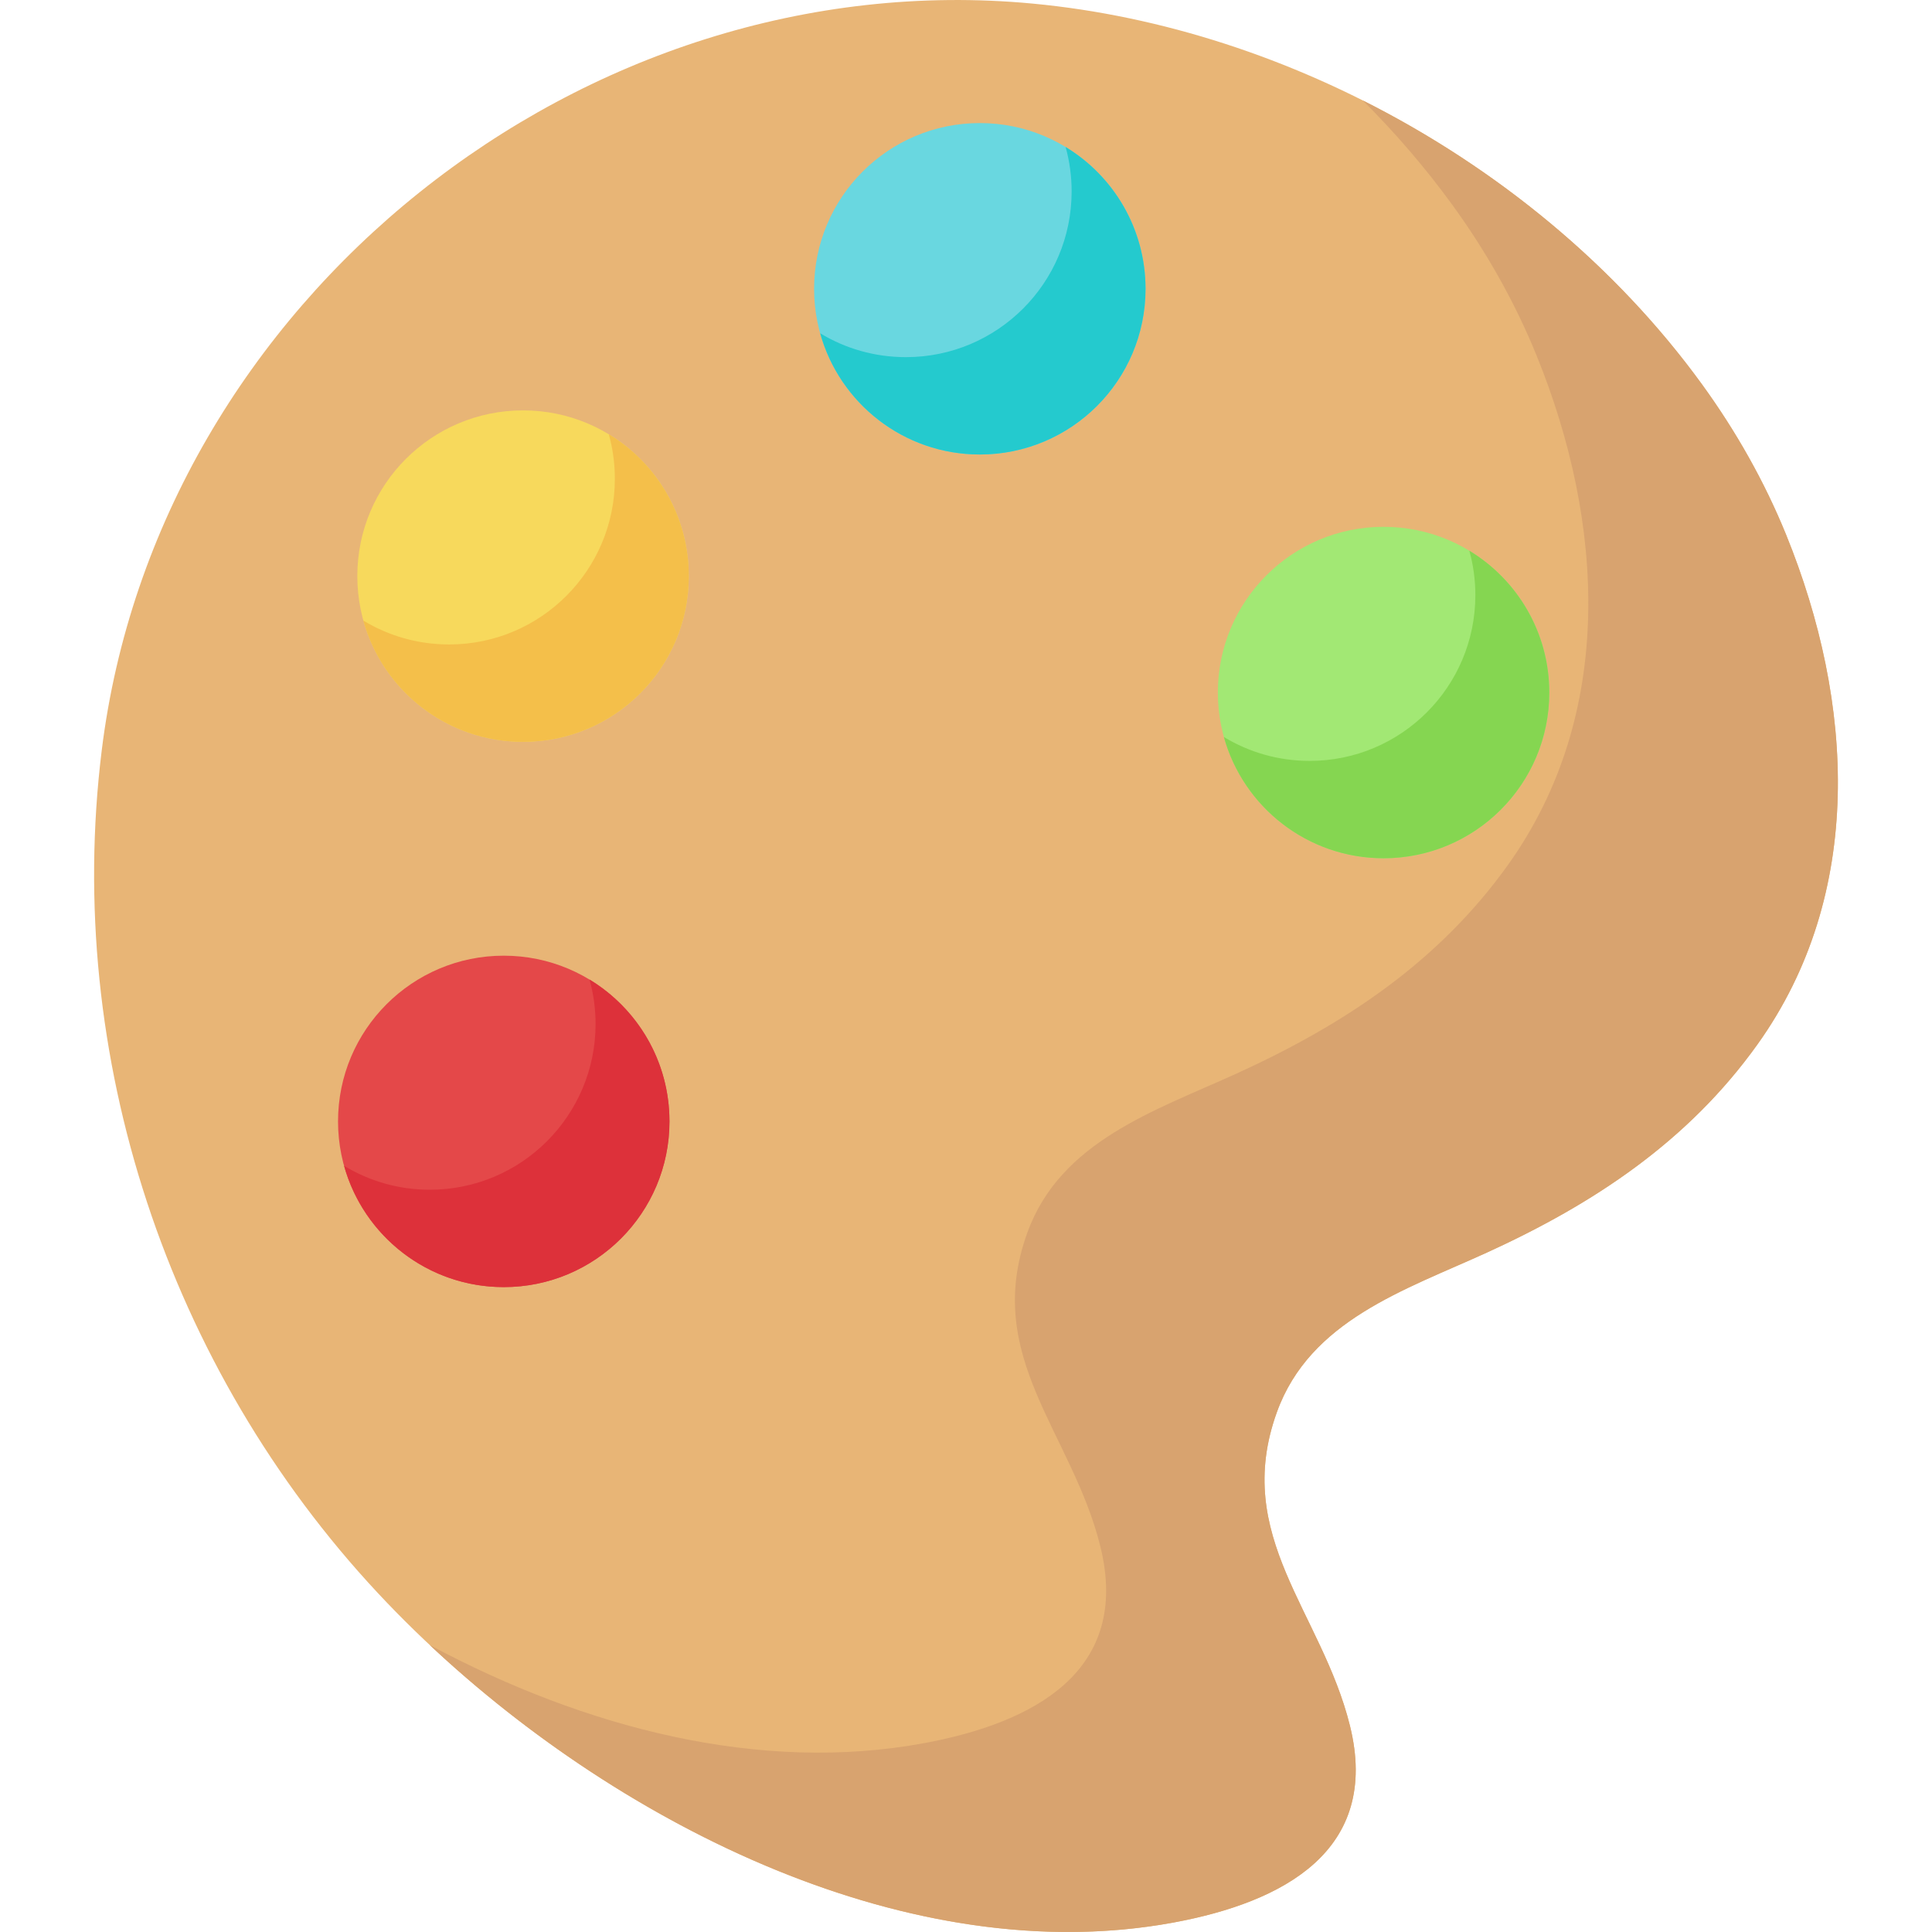 <svg width="56" height="56" viewBox="0 0 56 56" fill="none" xmlns="http://www.w3.org/2000/svg">
<g clip-path="url(#clip0)">
<path d="M51.772 15.499C51.144 13.956 50.314 12.491 49.332 11.138C44.899 5.034 37.437 0.812 29.931 0.104C16.928 -1.123 4.559 8.686 2.948 21.756C1.856 30.609 4.872 39.661 10.95 46.173C16.469 52.087 25.698 57.269 34.027 55.724C37.186 55.138 40.024 53.646 39.13 50.026C38.314 46.721 35.711 44.541 37.01 40.936C37.97 38.272 40.714 37.394 43.093 36.309C46.196 34.893 48.931 33.084 50.942 30.272C54.059 25.913 53.749 20.363 51.772 15.499Z" fill="#E8B576"/>
<path d="M50.942 30.271C48.931 33.083 46.196 34.893 43.093 36.309C40.714 37.394 37.97 38.272 37.01 40.935C35.71 44.541 38.313 46.72 39.13 50.025C40.023 53.646 37.187 55.137 34.026 55.723C26.417 57.136 18.055 52.932 12.459 47.684C16.955 50.088 22.021 51.41 26.792 50.525C29.951 49.939 32.789 48.448 31.895 44.827C31.079 41.522 28.476 39.342 29.775 35.737C30.735 33.073 33.479 32.195 35.859 31.11C38.962 29.694 41.696 27.885 43.707 25.073C46.825 20.714 46.515 15.164 44.537 10.301C43.909 8.757 43.08 7.292 42.097 5.939C41.32 4.869 40.449 3.857 39.501 2.911C43.382 4.863 46.837 7.702 49.331 11.138C50.314 12.491 51.144 13.957 51.771 15.499C53.749 20.363 54.059 25.912 50.942 30.271Z" fill="#D8A36F"/>
<path d="M40.103 24.877C42.756 24.877 44.907 22.726 44.907 20.073C44.907 17.421 42.756 15.27 40.103 15.27C37.45 15.27 35.3 17.421 35.3 20.073C35.3 22.726 37.45 24.877 40.103 24.877Z" fill="#A2E874"/>
<path d="M44.907 20.074C44.907 22.727 42.757 24.877 40.103 24.877C37.896 24.877 36.037 23.39 35.474 21.362C36.2 21.802 37.05 22.055 37.961 22.055C40.613 22.055 42.764 19.905 42.764 17.251C42.764 16.805 42.704 16.373 42.589 15.962C43.979 16.804 44.907 18.331 44.907 20.074Z" fill="#85D651"/>
<path d="M28.4 13.174C31.053 13.174 33.204 11.023 33.204 8.37C33.204 5.718 31.053 3.567 28.4 3.567C25.747 3.567 23.597 5.718 23.597 8.37C23.597 11.023 25.747 13.174 28.4 13.174Z" fill="#69D7E0"/>
<path d="M33.204 8.372C33.204 11.024 31.054 13.174 28.4 13.174C26.194 13.174 24.334 11.687 23.772 9.659C24.497 10.1 25.348 10.352 26.258 10.352C28.91 10.352 31.062 8.202 31.062 5.548C31.062 5.102 31.001 4.67 30.887 4.26C32.276 5.101 33.204 6.628 33.204 8.372Z" fill="#24CACE"/>
<path d="M15.16 21.502C17.813 21.502 19.964 19.351 19.964 16.698C19.964 14.045 17.813 11.895 15.16 11.895C12.507 11.895 10.357 14.045 10.357 16.698C10.357 19.351 12.507 21.502 15.16 21.502Z" fill="#F7D95C"/>
<path d="M19.964 16.699C19.964 19.352 17.814 21.502 15.16 21.502C12.954 21.502 11.094 20.015 10.531 17.987C11.257 18.427 12.108 18.68 13.018 18.68C15.67 18.68 17.822 16.53 17.822 13.876C17.822 13.43 17.761 12.998 17.646 12.587C19.036 13.429 19.964 14.956 19.964 16.699Z" fill="#F4BF4A"/>
<path d="M14.601 37.308C17.254 37.308 19.405 35.157 19.405 32.504C19.405 29.851 17.254 27.701 14.601 27.701C11.948 27.701 9.798 29.851 9.798 32.504C9.798 35.157 11.948 37.308 14.601 37.308Z" fill="#E44849"/>
<path d="M19.405 32.504C19.405 35.157 17.255 37.307 14.601 37.307C12.395 37.307 10.536 35.819 9.973 33.791C10.698 34.232 11.549 34.485 12.459 34.485C15.111 34.485 17.263 32.334 17.263 29.681C17.263 29.235 17.202 28.802 17.088 28.392C18.477 29.234 19.405 30.76 19.405 32.504Z" fill="#DD313A"/>
</g>
<defs>
<clipPath id="clip0">
<rect width="56" height="56" fill="white"/>
</clipPath>
</defs>
</svg>
